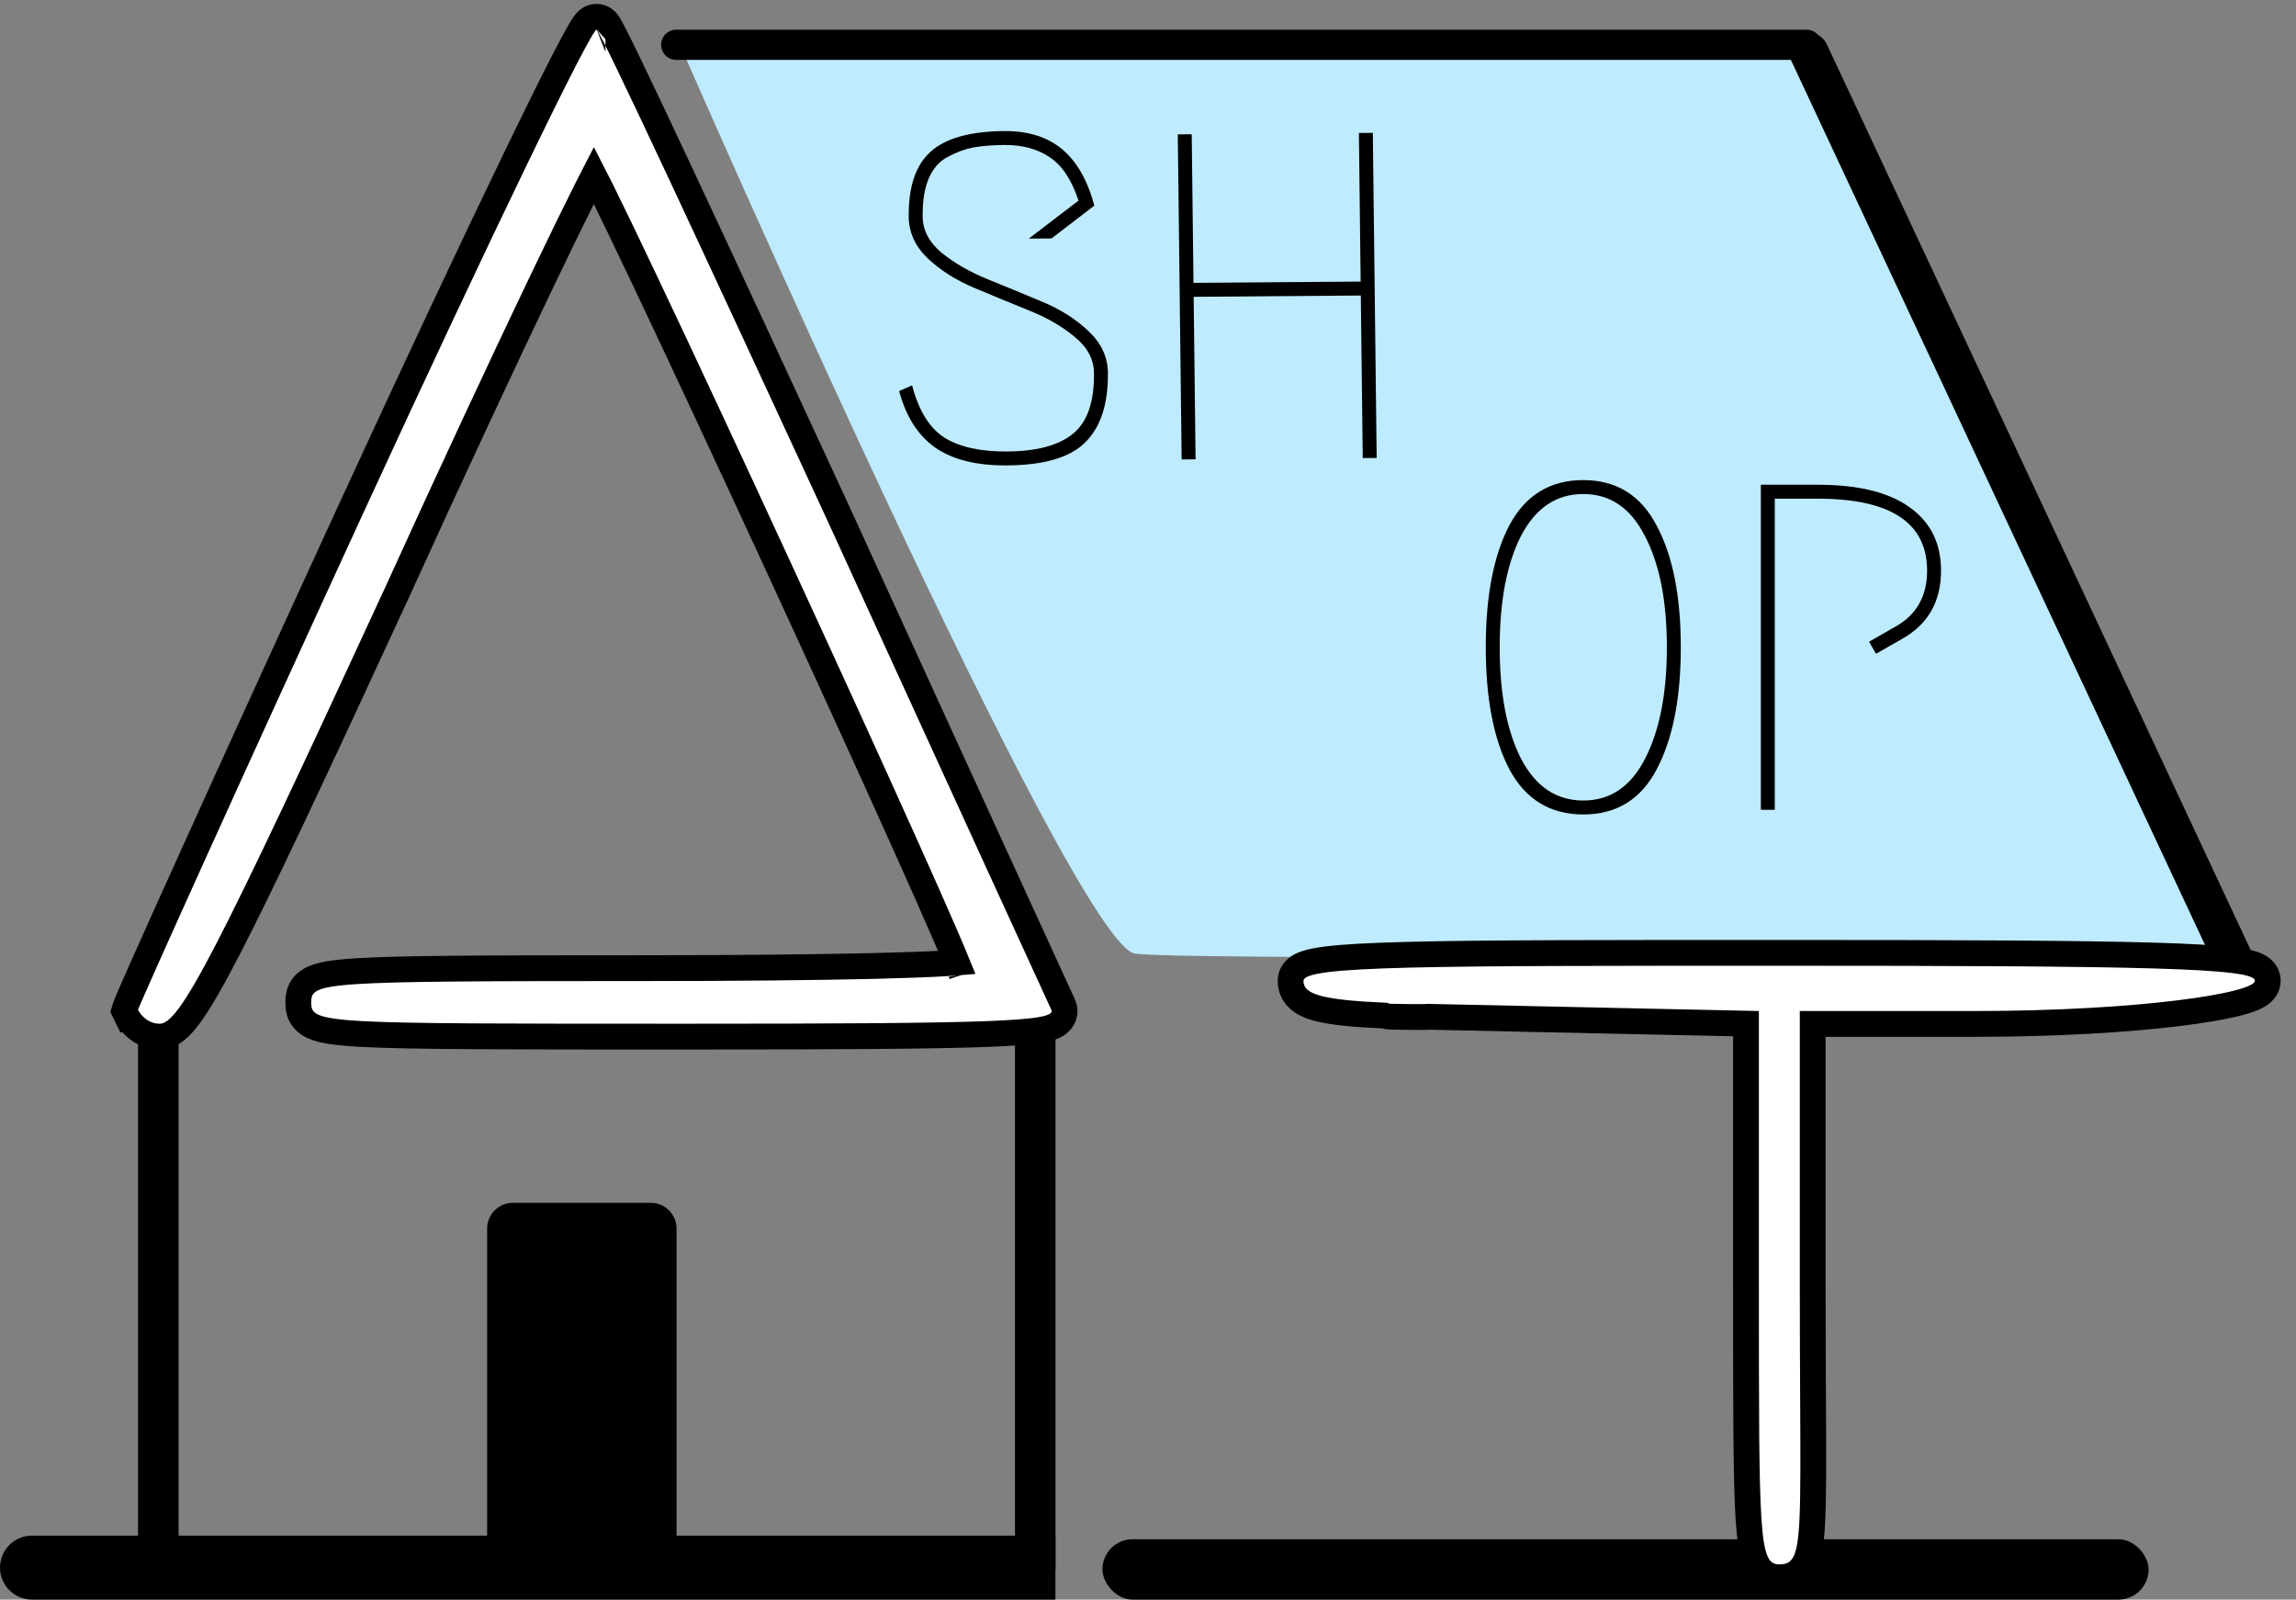      <svg width="89" height="62" viewBox="0 0 89 62" fill="none" xmlns="http://www.w3.org/2000/svg">
                <rect x="0" y="0" width="89" height="62" fill="#808080" stroke="none"/>
                <a id="logoMain">
                    <g id="logoH">
                        <path id="Rectangle 32"
                            d="M26.559 2.195L69.425 2.195L86.018 36.963C86.018 36.963 46.378 37.277 44 36.963C41.622 36.648 26.559 2.195 26.559 2.195Z"
                            fill="#BEEBFD" />
                        <path id="SH"
                            d="M35.225 8.403C35.211 7.239 35.495 6.396 36.077 5.876C36.659 5.356 37.61 5.09 38.93 5.08C39.854 5.073 40.6 5.307 41.17 5.783C41.74 6.259 42.156 6.987 42.42 7.969L40.761 9.242L39.879 9.249L41.806 7.776C41.544 6.974 41.172 6.413 40.688 6.093C40.216 5.772 39.632 5.615 38.936 5.62C38.456 5.624 38.048 5.657 37.713 5.719C37.39 5.782 37.061 5.904 36.727 6.087C36.405 6.257 36.163 6.535 35.999 6.921C35.836 7.306 35.758 7.798 35.765 8.398C35.771 8.926 36.016 9.393 36.501 9.797C36.998 10.201 37.596 10.544 38.295 10.827C38.995 11.11 39.694 11.398 40.394 11.693C41.105 11.988 41.704 12.367 42.189 12.831C42.687 13.295 42.939 13.834 42.946 14.445C42.96 15.645 42.671 16.542 42.078 17.134C41.497 17.727 40.486 18.028 39.046 18.039C37.87 18.049 36.944 17.822 36.266 17.359C35.589 16.884 35.118 16.15 34.854 15.156L35.356 14.936C35.607 15.906 36.023 16.581 36.603 16.96C37.196 17.328 38.008 17.507 39.04 17.5C40.192 17.491 41.041 17.262 41.588 16.814C42.147 16.366 42.42 15.578 42.406 14.45C42.4 13.922 42.149 13.456 41.652 13.051C41.167 12.647 40.569 12.304 39.858 12.021C39.158 11.738 38.459 11.45 37.759 11.155C37.06 10.861 36.461 10.481 35.964 10.017C35.478 9.553 35.232 9.015 35.225 8.403ZM53.364 17.75L52.824 17.754L52.749 11.454L46.27 11.504L46.344 17.803L45.804 17.808L45.655 5.208L46.195 5.204L46.263 10.964L52.743 10.914L52.675 5.155L53.215 5.15L53.364 17.75Z"
                            fill="black" />
                        <path id="0P"
                            d="M64.217 29.822C63.605 30.986 62.657 31.568 61.373 31.568C60.089 31.568 59.135 30.986 58.511 29.822C57.899 28.658 57.593 27.08 57.593 25.088C57.593 23.096 57.899 21.518 58.511 20.354C59.135 19.19 60.089 18.608 61.373 18.608C62.657 18.608 63.605 19.196 64.217 20.372C64.841 21.536 65.153 23.108 65.153 25.088C65.153 27.068 64.841 28.646 64.217 29.822ZM63.767 20.786C63.215 19.694 62.417 19.148 61.373 19.148C60.329 19.148 59.525 19.688 58.961 20.768C58.409 21.848 58.133 23.288 58.133 25.088C58.133 26.888 58.409 28.328 58.961 29.408C59.525 30.488 60.329 31.028 61.373 31.028C62.417 31.028 63.215 30.488 63.767 29.408C64.331 28.316 64.613 26.876 64.613 25.088C64.613 23.3 64.331 21.866 63.767 20.786ZM72.72 25.34L72.45 24.872L73.458 24.296C74.286 23.84 74.7 23.114 74.7 22.118C74.7 20.258 73.284 19.328 70.452 19.328H68.796V31.388H68.256V18.788H70.452C72.036 18.788 73.23 19.082 74.034 19.67C74.838 20.246 75.24 21.062 75.24 22.118C75.24 23.318 74.736 24.2 73.728 24.764L72.72 25.34Z"
                            fill="black" />
                        <path id="vectdoor"
                            d="M26.225 53.854V60.088C26.225 60.641 25.777 61.088 25.225 61.088H22.553H19.882C19.33 61.088 18.882 60.641 18.882 60.088V53.854V47.621C18.882 47.068 19.33 46.621 19.882 46.621H22.553H25.225C25.777 46.621 26.225 47.068 26.225 47.621V53.854Z"
                            fill="black" />
                        <rect id="Rectangle 24" x="5.351" y="39.767" width="1.571" height="21.063" fill="black" />
                        <rect id="Rectangle 25" x="39.344" y="39.767" width="1.571" height="21.063" fill="black" />
                        <path id="Rectangle 26"
                            d="M25.627 1.736C25.627 1.413 25.889 1.151 26.212 1.151H70.029C70.352 1.151 70.614 1.413 70.614 1.736V1.736C70.614 2.059 70.352 2.321 70.029 2.321H26.212C25.889 2.321 25.627 2.059 25.627 1.736V1.736Z"
                            fill="black" />
                        <rect id="Rectangle 29" width="1.537" height="41.352" rx="0.769"
                            transform="matrix(0.96 -0.279 0.424 0.906 69.002 1.429)" fill="black" />
                        <rect id="Rectangle 23" x="42.734" y="59.66" width="40.552" height="2.34" rx="1.17"
                            fill="black" />
                        <path id="Rectangle 30"
                            d="M0 60.76C0 60.075 0.555 59.52 1.24 59.52H40.896C40.904 59.52 40.911 59.526 40.911 59.534V59.534V60.76V61.984V61.984C40.911 61.993 40.904 62 40.895 62C25.347 62 16.446 62 1.243 62C0.558 62 0 61.445 0 60.76V60.76Z"
                            fill="black" />
                    </g>
                    <path id="vectorT"
                        d="M67.68 39.676L55.364 39.41L55.352 39.412C55.349 39.412 55.346 39.413 55.343 39.413C55.34 39.414 55.336 39.414 55.333 39.414C55.324 39.415 55.316 39.416 55.31 39.416L55.295 39.417C55.286 39.418 55.278 39.418 55.27 39.418C55.254 39.419 55.235 39.419 55.216 39.419L55.149 39.419C55.099 39.42 55.04 39.42 54.975 39.419C54.845 39.419 54.688 39.417 54.534 39.416C54.38 39.414 54.228 39.412 54.106 39.409C54.045 39.408 53.991 39.407 53.948 39.406C53.927 39.405 53.907 39.404 53.89 39.404L53.865 39.403C53.858 39.402 53.849 39.402 53.84 39.401L53.823 39.4L53.811 39.398C53.809 39.398 53.806 39.398 53.803 39.397C53.8 39.397 53.797 39.396 53.794 39.396C53.787 39.395 53.777 39.393 53.764 39.391C53.759 39.389 53.747 39.386 53.74 39.385C53.732 39.383 53.713 39.377 53.702 39.373C53.696 39.371 53.688 39.367 53.678 39.364C52.498 39.314 51.702 39.233 51.177 39.108C50.851 39.03 50.567 38.921 50.36 38.743C50.121 38.537 50.028 38.278 50.028 38.017C50.028 37.788 50.151 37.626 50.262 37.532C50.365 37.444 50.487 37.39 50.59 37.353C50.8 37.278 51.084 37.225 51.422 37.182C52.109 37.097 53.156 37.042 54.614 37.005C57.536 36.932 62.19 36.932 69.113 36.932H69.125C76.055 36.932 80.633 36.953 83.479 37.036C84.898 37.077 85.904 37.135 86.559 37.215C86.882 37.255 87.15 37.304 87.347 37.37C87.444 37.403 87.559 37.451 87.659 37.529C87.763 37.61 87.905 37.77 87.905 38.011C87.905 38.246 87.769 38.4 87.69 38.472C87.605 38.549 87.505 38.606 87.418 38.648C87.24 38.733 87.005 38.809 86.735 38.878C86.189 39.018 85.409 39.154 84.442 39.272C82.502 39.51 79.757 39.687 76.506 39.687H70.266V49.709C70.266 51.483 70.273 52.977 70.28 54.233C70.291 56.454 70.299 57.93 70.253 58.896C70.219 59.633 70.153 60.174 69.98 60.533C69.882 60.734 69.74 60.905 69.534 61.013C69.339 61.114 69.138 61.134 68.973 61.134C68.82 61.134 68.628 61.109 68.444 60.992C68.259 60.875 68.139 60.703 68.057 60.517C67.906 60.173 67.829 59.649 67.78 58.906C67.68 57.392 67.68 54.65 67.68 49.755V49.709V39.676Z"
                        fill="white" stroke="black" />
                    <path id="vectorA"
                        d="M5.35 39.141L4.901 39.361L4.813 39.181L4.873 38.99C4.897 38.916 4.986 38.709 5.105 38.437C5.232 38.145 5.414 37.735 5.643 37.221C6.102 36.194 6.753 34.748 7.55 32.988C9.143 29.468 11.32 24.693 13.707 19.504C16.095 14.315 18.299 9.63 19.927 6.263C20.74 4.58 21.411 3.223 21.889 2.295C22.128 1.833 22.322 1.471 22.463 1.227C22.532 1.108 22.596 1.004 22.651 0.928C22.674 0.895 22.715 0.841 22.768 0.793C22.79 0.773 22.854 0.716 22.952 0.681C23.006 0.662 23.094 0.641 23.2 0.657C23.3 0.672 23.39 0.716 23.461 0.779C23.503 0.815 23.53 0.851 23.539 0.863C23.556 0.884 23.57 0.904 23.58 0.921C23.602 0.955 23.625 0.994 23.648 1.035C23.695 1.117 23.753 1.229 23.823 1.364C23.962 1.637 24.154 2.026 24.39 2.515C24.864 3.495 25.524 4.891 26.324 6.599C27.924 10.016 30.088 14.688 32.448 19.793L32.449 19.795C37.119 30.009 41.05 38.6 41.205 38.926L41.205 38.926L41.208 38.932C41.264 39.053 41.295 39.222 41.226 39.401C41.163 39.565 41.045 39.663 40.96 39.717C40.799 39.819 40.588 39.872 40.385 39.909C39.953 39.988 39.253 40.041 38.209 40.08C36.106 40.158 32.49 40.179 26.54 40.179H26.493C19.48 40.179 15.852 40.179 13.983 40.075C13.512 40.048 13.141 40.015 12.85 39.971C12.564 39.928 12.324 39.872 12.134 39.785C11.931 39.692 11.756 39.553 11.655 39.34C11.565 39.15 11.563 38.958 11.563 38.852C11.563 38.748 11.566 38.567 11.648 38.385C11.74 38.181 11.9 38.04 12.093 37.944C12.272 37.855 12.495 37.796 12.755 37.752C13.019 37.708 13.354 37.673 13.775 37.645C15.448 37.535 18.683 37.525 24.914 37.525C28.452 37.525 31.66 37.494 33.982 37.438C35.144 37.409 36.079 37.374 36.721 37.334C36.86 37.326 36.984 37.317 37.092 37.308C36.992 37.061 36.854 36.737 36.684 36.343C36.291 35.432 35.727 34.161 35.049 32.652C33.693 29.633 31.881 25.665 30.059 21.716C28.236 17.767 26.405 13.837 25.009 10.896C24.311 9.425 23.724 8.204 23.301 7.351C23.197 7.141 23.104 6.954 23.021 6.793C22.939 6.952 22.845 7.135 22.741 7.342C22.311 8.197 21.706 9.436 20.972 10.97C19.505 14.036 17.526 18.27 15.403 22.938L15.402 22.94C12.126 30.047 10.127 34.295 8.849 36.767C8.212 37.999 7.742 38.813 7.373 39.323C7.189 39.578 7.013 39.78 6.836 39.923C6.658 40.067 6.442 40.179 6.189 40.179C5.731 40.179 5.403 39.962 5.204 39.768C5.105 39.671 5.032 39.575 4.984 39.503C4.96 39.466 4.941 39.434 4.927 39.41C4.92 39.398 4.914 39.388 4.91 39.379L4.904 39.368L4.902 39.364L4.901 39.362L4.901 39.361L4.901 39.361C4.901 39.361 4.901 39.361 5.35 39.141ZM23.469 1.503C23.47 1.503 23.469 1.503 23.467 1.505C23.468 1.504 23.469 1.503 23.469 1.503ZM37.275 37.789C37.275 37.789 37.274 37.786 37.273 37.78C37.274 37.786 37.275 37.789 37.275 37.789Z"
                        fill="white" stroke="black" />
                </a>
            </svg>